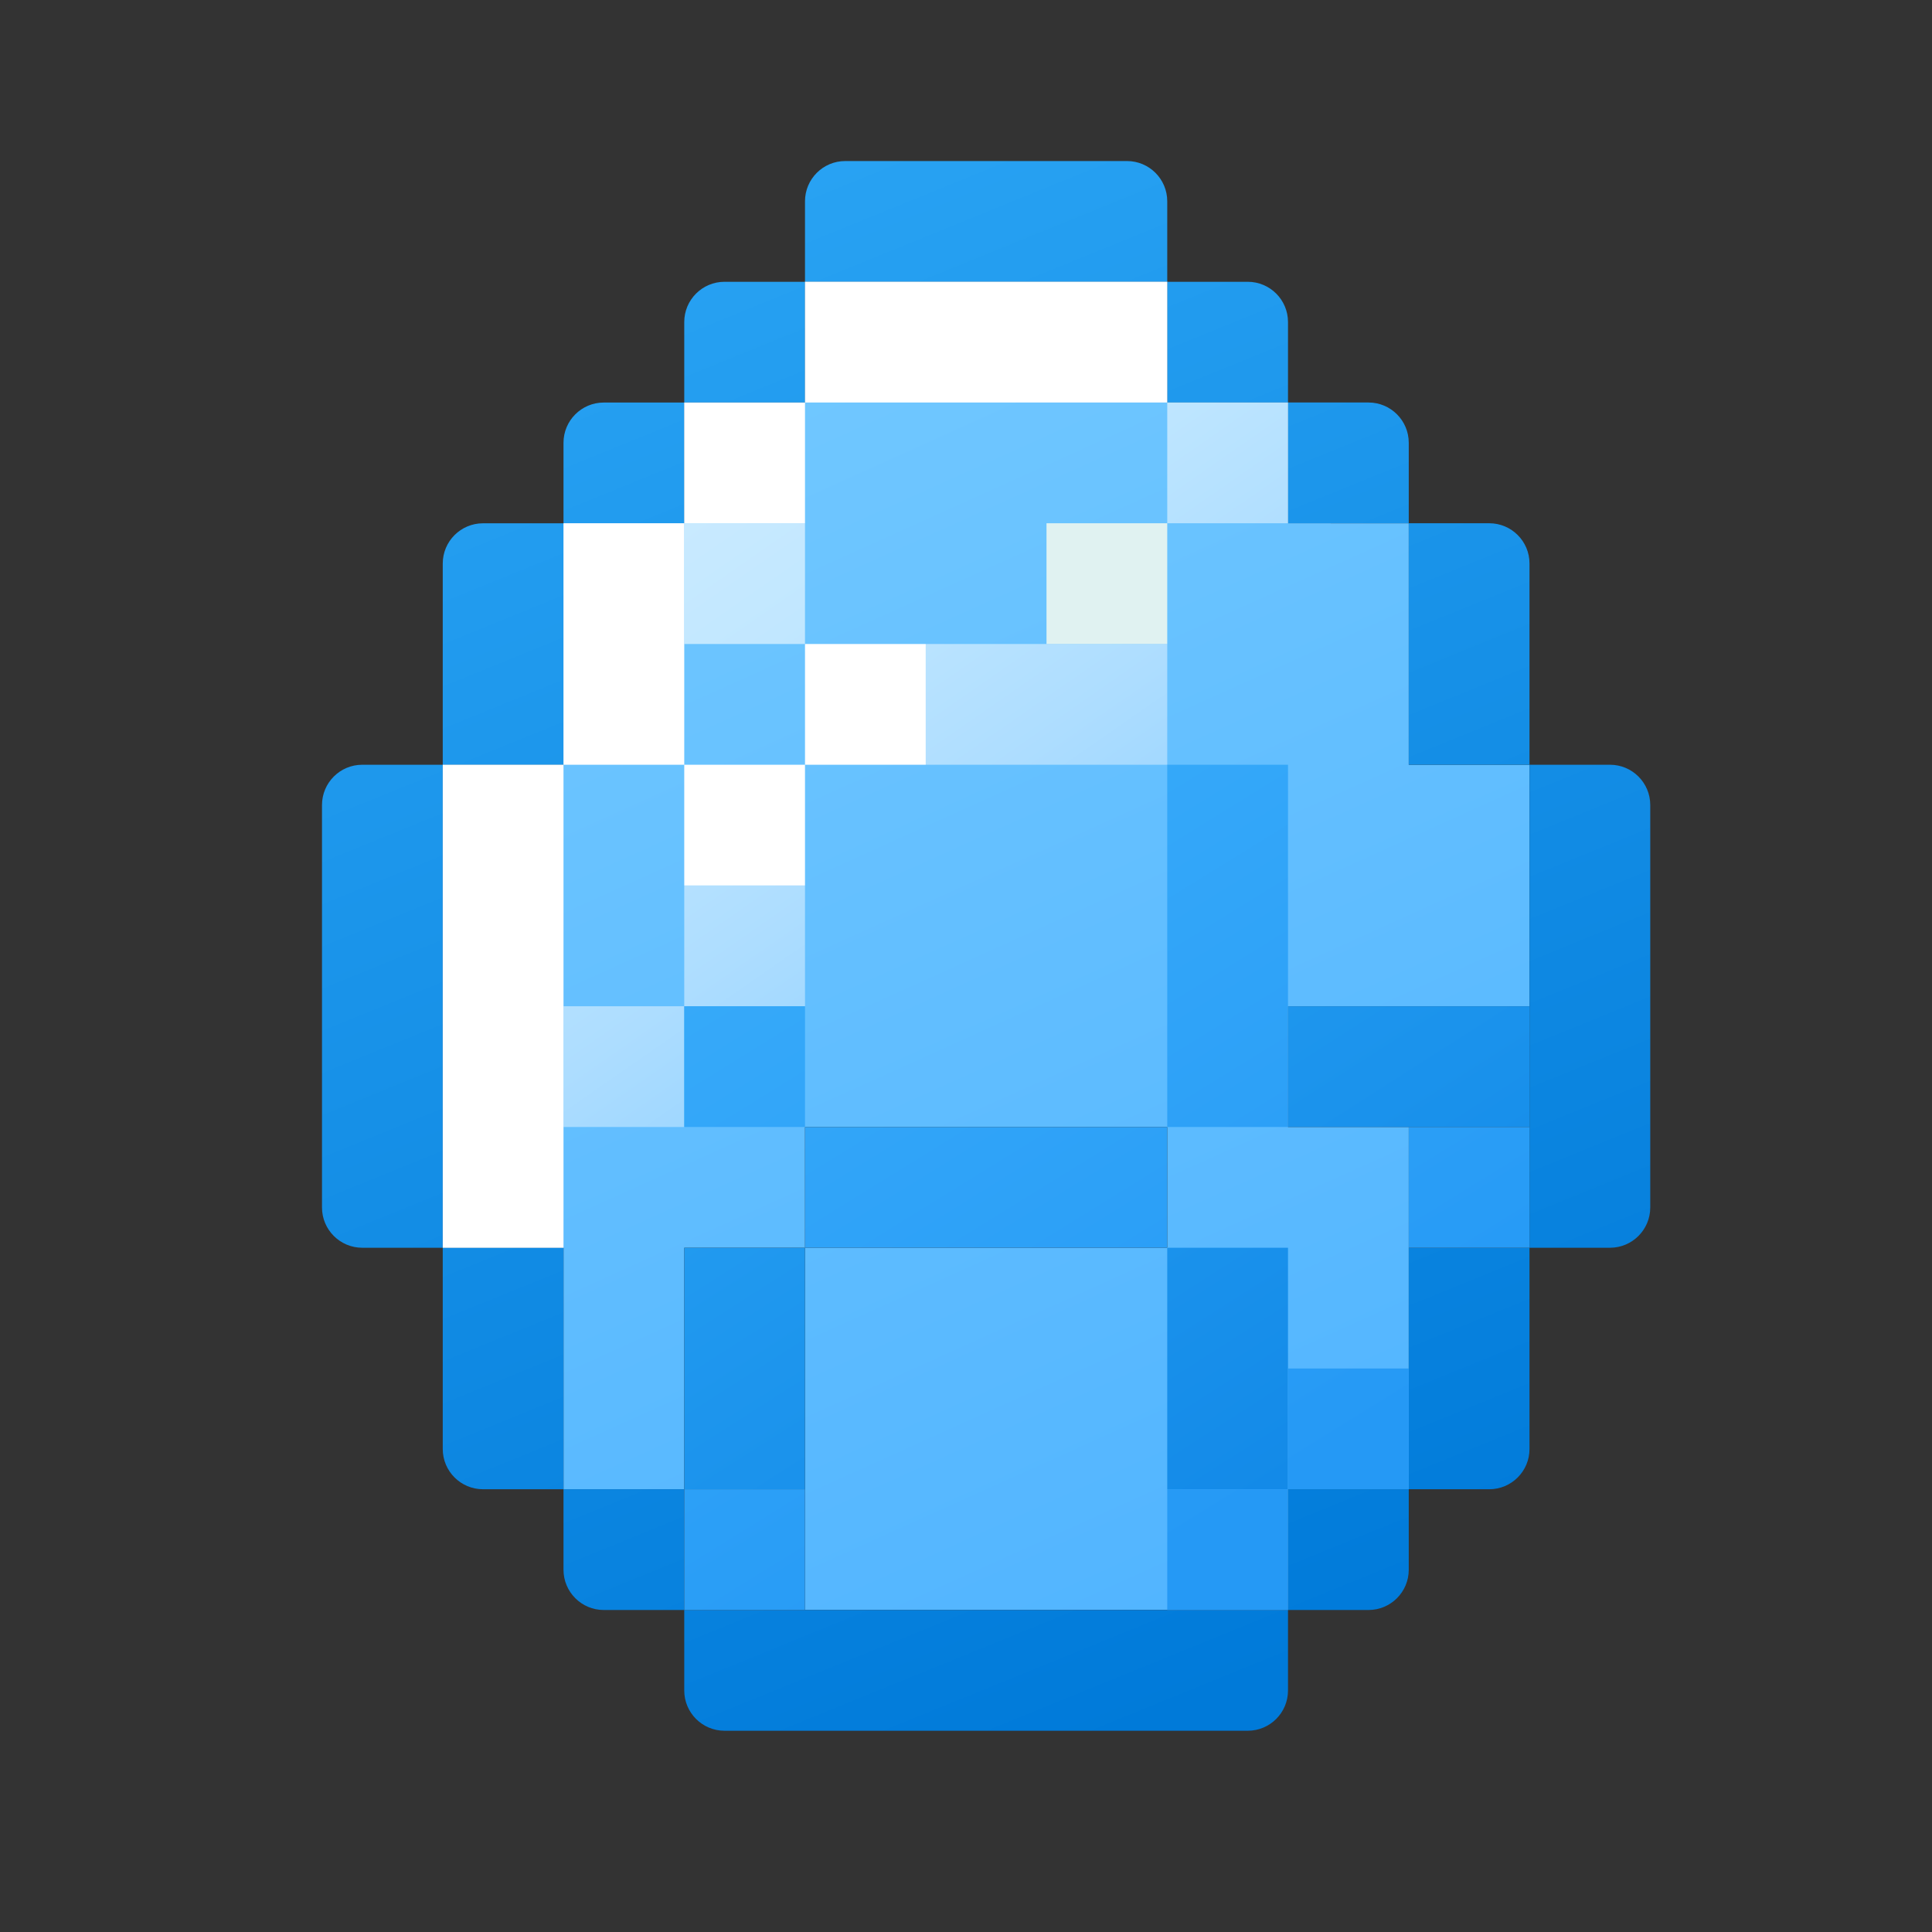 <svg xmlns="http://www.w3.org/2000/svg" viewBox="0 0 48 48"><rect x="0" y="0" width="48" height="48" fill="#333333" stroke="none"/><linearGradient id="r243YaEXkSn9wlZCC93Mca" x1="17.93" x2="34.352" y1="10.439" y2="46.838" gradientUnits="userSpaceOnUse"><stop offset="0" stop-color="#70c7ff"/><stop offset="1" stop-color="#4ab0ff"/></linearGradient><path fill="url(#r243YaEXkSn9wlZCC93Mca)" d="M32,37v3H20v-9h9v-3h6v9 M20,31h-3v6l-3,0.001v-6h-3v-12h3v-6L17,13v-2.999h3v-3h9V10h3v3 l3,0.001v6h3V25h-6v3H20"/><linearGradient id="r243YaEXkSn9wlZCC93Mcb" x1="15.964" x2="31.335" y1="4.034" y2="41.787" gradientUnits="userSpaceOnUse"><stop offset="0" stop-color="#2aa4f4"/><stop offset="1" stop-color="#007ad9"/></linearGradient><path fill="url(#r243YaEXkSn9wlZCC93Mcb)" d="M21,4.001h7c0.552,0,1,0.448,1,1v2h-9v-2C20,4.449,20.448,4.001,21,4.001z M18,7.001h2v3h-3 v-2C17,7.449,17.448,7.001,18,7.001z M15,10.001h2v3h-3v-2C14,10.449,14.448,10.001,15,10.001z M12,13.001h2v6h-3v-5 C11,13.449,11.448,13.001,12,13.001z M9,19h2v12H9c-0.552,0-1-0.448-1-1V20C8,19.448,8.448,19,9,19z M11,31.001h3V37h-2 c-0.552,0-1-0.448-1-1V31.001z M14,37h3v3h-2c-0.552,0-1-0.448-1-1V37z M17,40h15v2c0,0.552-0.448,1-1,1H18c-0.552,0-1-0.448-1-1 V40z M32,37h3v2c0,0.552-0.448,1-1,1h-2V37z M35,31h3v5c0,0.552-0.448,1-1,1h-2V31z M38,19h2c0.552,0,1,0.448,1,1v10 c0,0.552-0.448,1-1,1h-2V19z M35,13h2c0.552,0,1,0.448,1,1v5h-3V13z M32,10h2c0.552,0,1,0.448,1,1v2h-3V10z M29,7.001h2 c0.552,0,1,0.448,1,1v2h-3V7.001z"/><linearGradient id="r243YaEXkSn9wlZCC93Mcc" x1="19.959" x2="31.42" y1="19.201" y2="37.134" gradientUnits="userSpaceOnUse"><stop offset="0" stop-color="#2aa4f4"/><stop offset="1" stop-color="#138ae8"/></linearGradient><path fill="url(#r243YaEXkSn9wlZCC93Mcc)" d="M32,25h6v3h-6V25z M29,31h3v6h-3V31z M17,31h3v6h-3V31z"/><linearGradient id="r243YaEXkSn9wlZCC93Mcd" x1="18.055" x2="36.032" y1="11.883" y2="37.757" gradientUnits="userSpaceOnUse"><stop offset="0" stop-color="#c9eaff"/><stop offset=".125" stop-color="#c1e7ff"/><stop offset=".314" stop-color="#adddff"/><stop offset=".544" stop-color="#8aceff"/><stop offset=".803" stop-color="#5cb8ff"/><stop offset="1" stop-color="#33a6ff"/></linearGradient><path fill="url(#r243YaEXkSn9wlZCC93Mcd)" d="M23,16h6v3h-6V16z M29,10h3v3h-3V10z M17,13h3v3h-3V13z M17,22h3v3h-3V22z M14,25h3v3h-3V25 z"/><g><linearGradient id="r243YaEXkSn9wlZCC93Mce" x1="15.367" x2="30.03" y1="14.377" y2="38.091" gradientUnits="userSpaceOnUse"><stop offset="0" stop-color="#3fb2fc"/><stop offset="1" stop-color="#2599f5"/></linearGradient><path fill="url(#r243YaEXkSn9wlZCC93Mce)" d="M17,37h3v3h-3V37z M29,37h3v3h-3V37z M32,34h3v3h-3V34z M35,28h3v3h-3V28z M17,25h3v3h-3V25 z M29,19h3v9h-3V19z M20,28h9v3h-9V28z"/></g><g><path fill="#fff" d="M20,7h9v3h-9V7z M17,10.001h3V13h-3V10.001z M14,13h3v6h-3V13z M11,19h3v12h-3V19z M20,16h3v3h-3 V16z M17,19h3v3h-3V19z"/><path fill="#e0f2f1" d="M26,13h3v3h-3V13z"/></g></svg>
